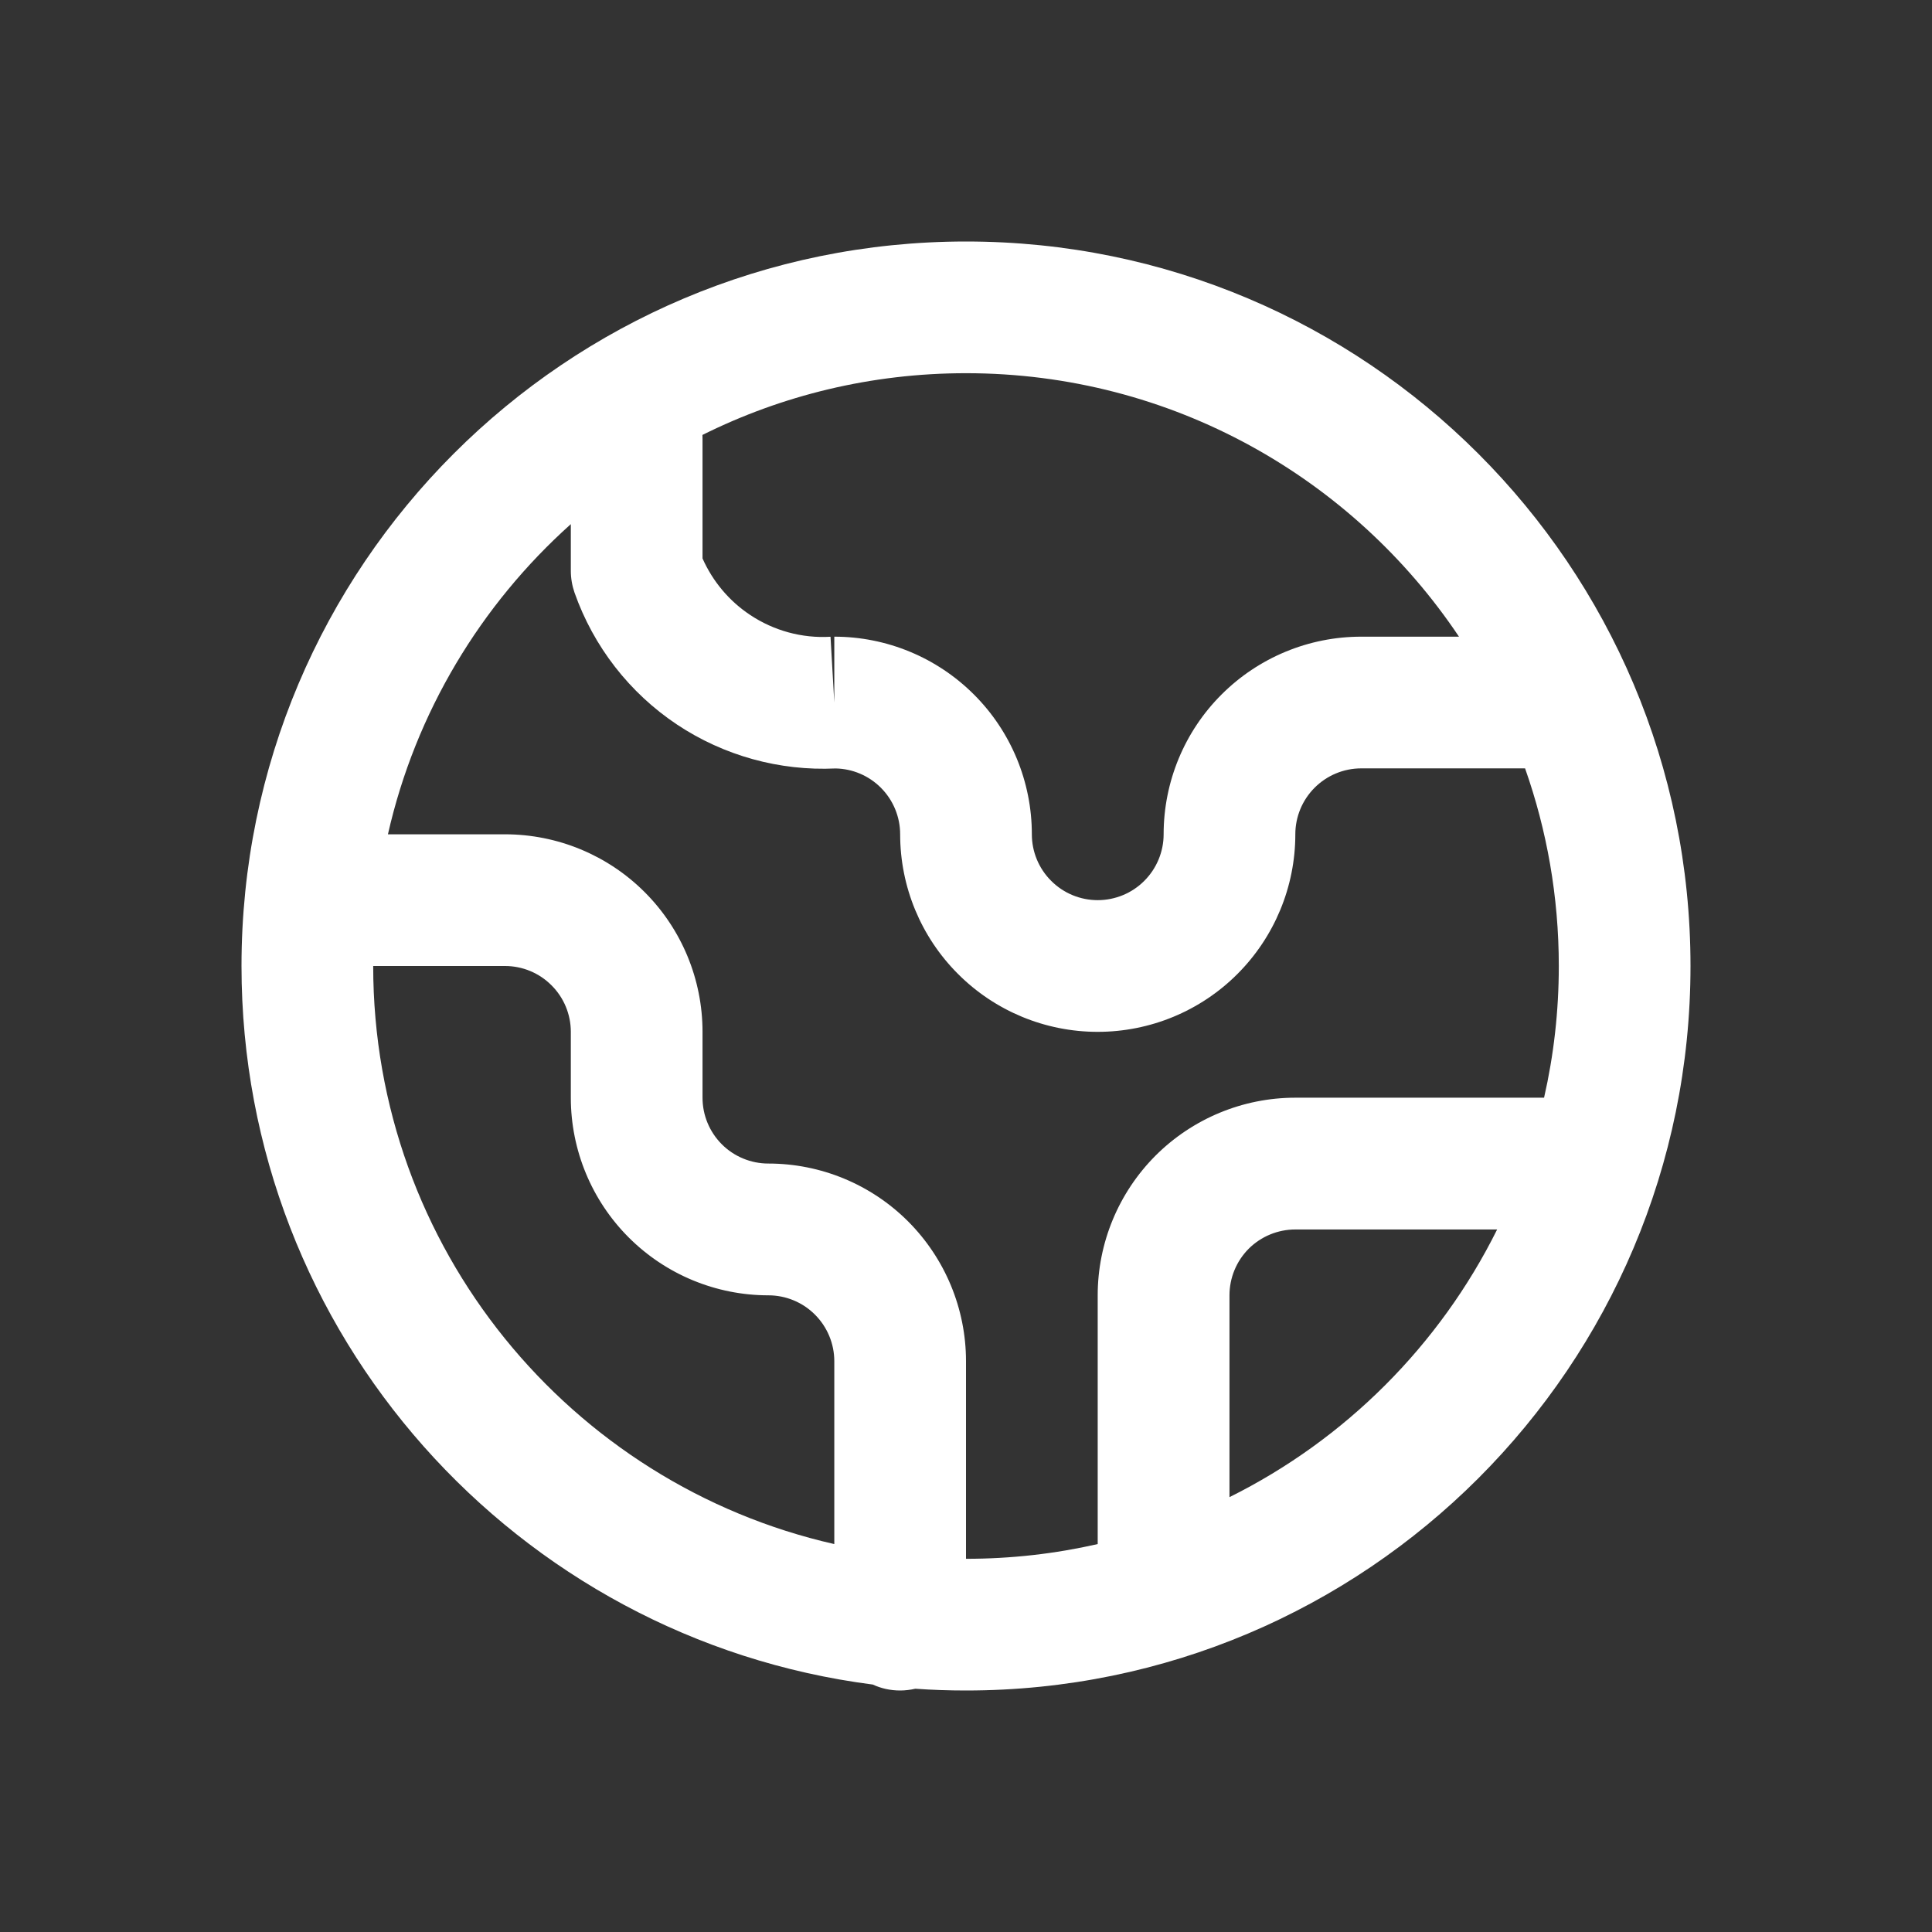 <svg width="24" height="24" viewBox="0 0 24 24" fill="none" xmlns="http://www.w3.org/2000/svg">
<rect x="0" y="0" width="24" height="24" fill="#333333" stroke="none"/>
<path fill-rule="evenodd" clip-rule="evenodd" d="M8.726 5.403C9.712 4.912 10.824 4.636 12 4.636C14.553 4.636 16.803 5.936 18.124 7.909H16.909C16.258 7.909 15.634 8.168 15.174 8.628C14.713 9.088 14.455 9.713 14.455 10.364C14.455 10.581 14.368 10.789 14.215 10.942C14.062 11.096 13.853 11.182 13.636 11.182C13.419 11.182 13.211 11.096 13.058 10.942C12.904 10.789 12.818 10.581 12.818 10.364C12.818 9.713 12.56 9.088 12.099 8.628C11.639 8.168 11.015 7.909 10.364 7.909V8.727L10.317 7.91C9.963 7.931 9.612 7.835 9.317 7.638C9.057 7.465 8.853 7.221 8.727 6.937V5.455C8.727 5.437 8.727 5.42 8.726 5.403ZM7.091 6.511C5.973 7.512 5.162 8.849 4.819 10.364H6.273C6.924 10.364 7.548 10.622 8.008 11.082C8.469 11.543 8.727 12.167 8.727 12.818V13.636C8.727 13.853 8.813 14.061 8.967 14.215C9.12 14.368 9.328 14.454 9.545 14.454C10.197 14.454 10.821 14.713 11.281 15.173C11.741 15.634 12 16.258 12 16.909L12 19.364C12.562 19.364 13.11 19.301 13.636 19.181V16.091C13.636 15.44 13.895 14.816 14.355 14.355C14.816 13.895 15.44 13.636 16.091 13.636H19.181C19.301 13.11 19.364 12.562 19.364 12C19.364 11.139 19.216 10.313 18.945 9.545H16.909C16.692 9.545 16.484 9.632 16.331 9.785C16.177 9.939 16.091 10.147 16.091 10.364C16.091 11.015 15.832 11.639 15.372 12.099C14.912 12.56 14.287 12.818 13.636 12.818C12.985 12.818 12.361 12.56 11.901 12.099C11.44 11.639 11.182 11.015 11.182 10.364C11.182 10.147 11.096 9.939 10.942 9.785C10.793 9.636 10.592 9.55 10.381 9.546C9.683 9.579 8.992 9.388 8.409 9C7.819 8.606 7.373 8.032 7.137 7.362C7.107 7.275 7.091 7.183 7.091 7.091V6.511ZM18.598 15.273H16.091C15.874 15.273 15.666 15.359 15.512 15.512C15.359 15.666 15.273 15.874 15.273 16.091V18.598C16.712 17.883 17.883 16.712 18.598 15.273ZM11.37 20.978C11.578 20.993 11.788 21 12 21C16.971 21 21 16.971 21 12C21 7.029 16.971 3 12 3C7.029 3 3 7.029 3 12C3 16.578 6.418 20.358 10.842 20.926C10.945 20.974 11.06 21 11.182 21C11.246 21 11.309 20.992 11.37 20.978ZM10.364 19.181V16.909C10.364 16.692 10.277 16.484 10.124 16.331C9.971 16.177 9.762 16.091 9.545 16.091C8.894 16.091 8.27 15.832 7.81 15.372C7.35 14.912 7.091 14.287 7.091 13.636V12.818C7.091 12.601 7.005 12.393 6.851 12.24C6.698 12.086 6.49 12 6.273 12H4.636C4.636 12 4.636 12 4.636 12C4.636 12 4.636 12 4.636 12C4.636 15.504 7.084 18.437 10.364 19.181Z" fill="white"/>
</svg>
